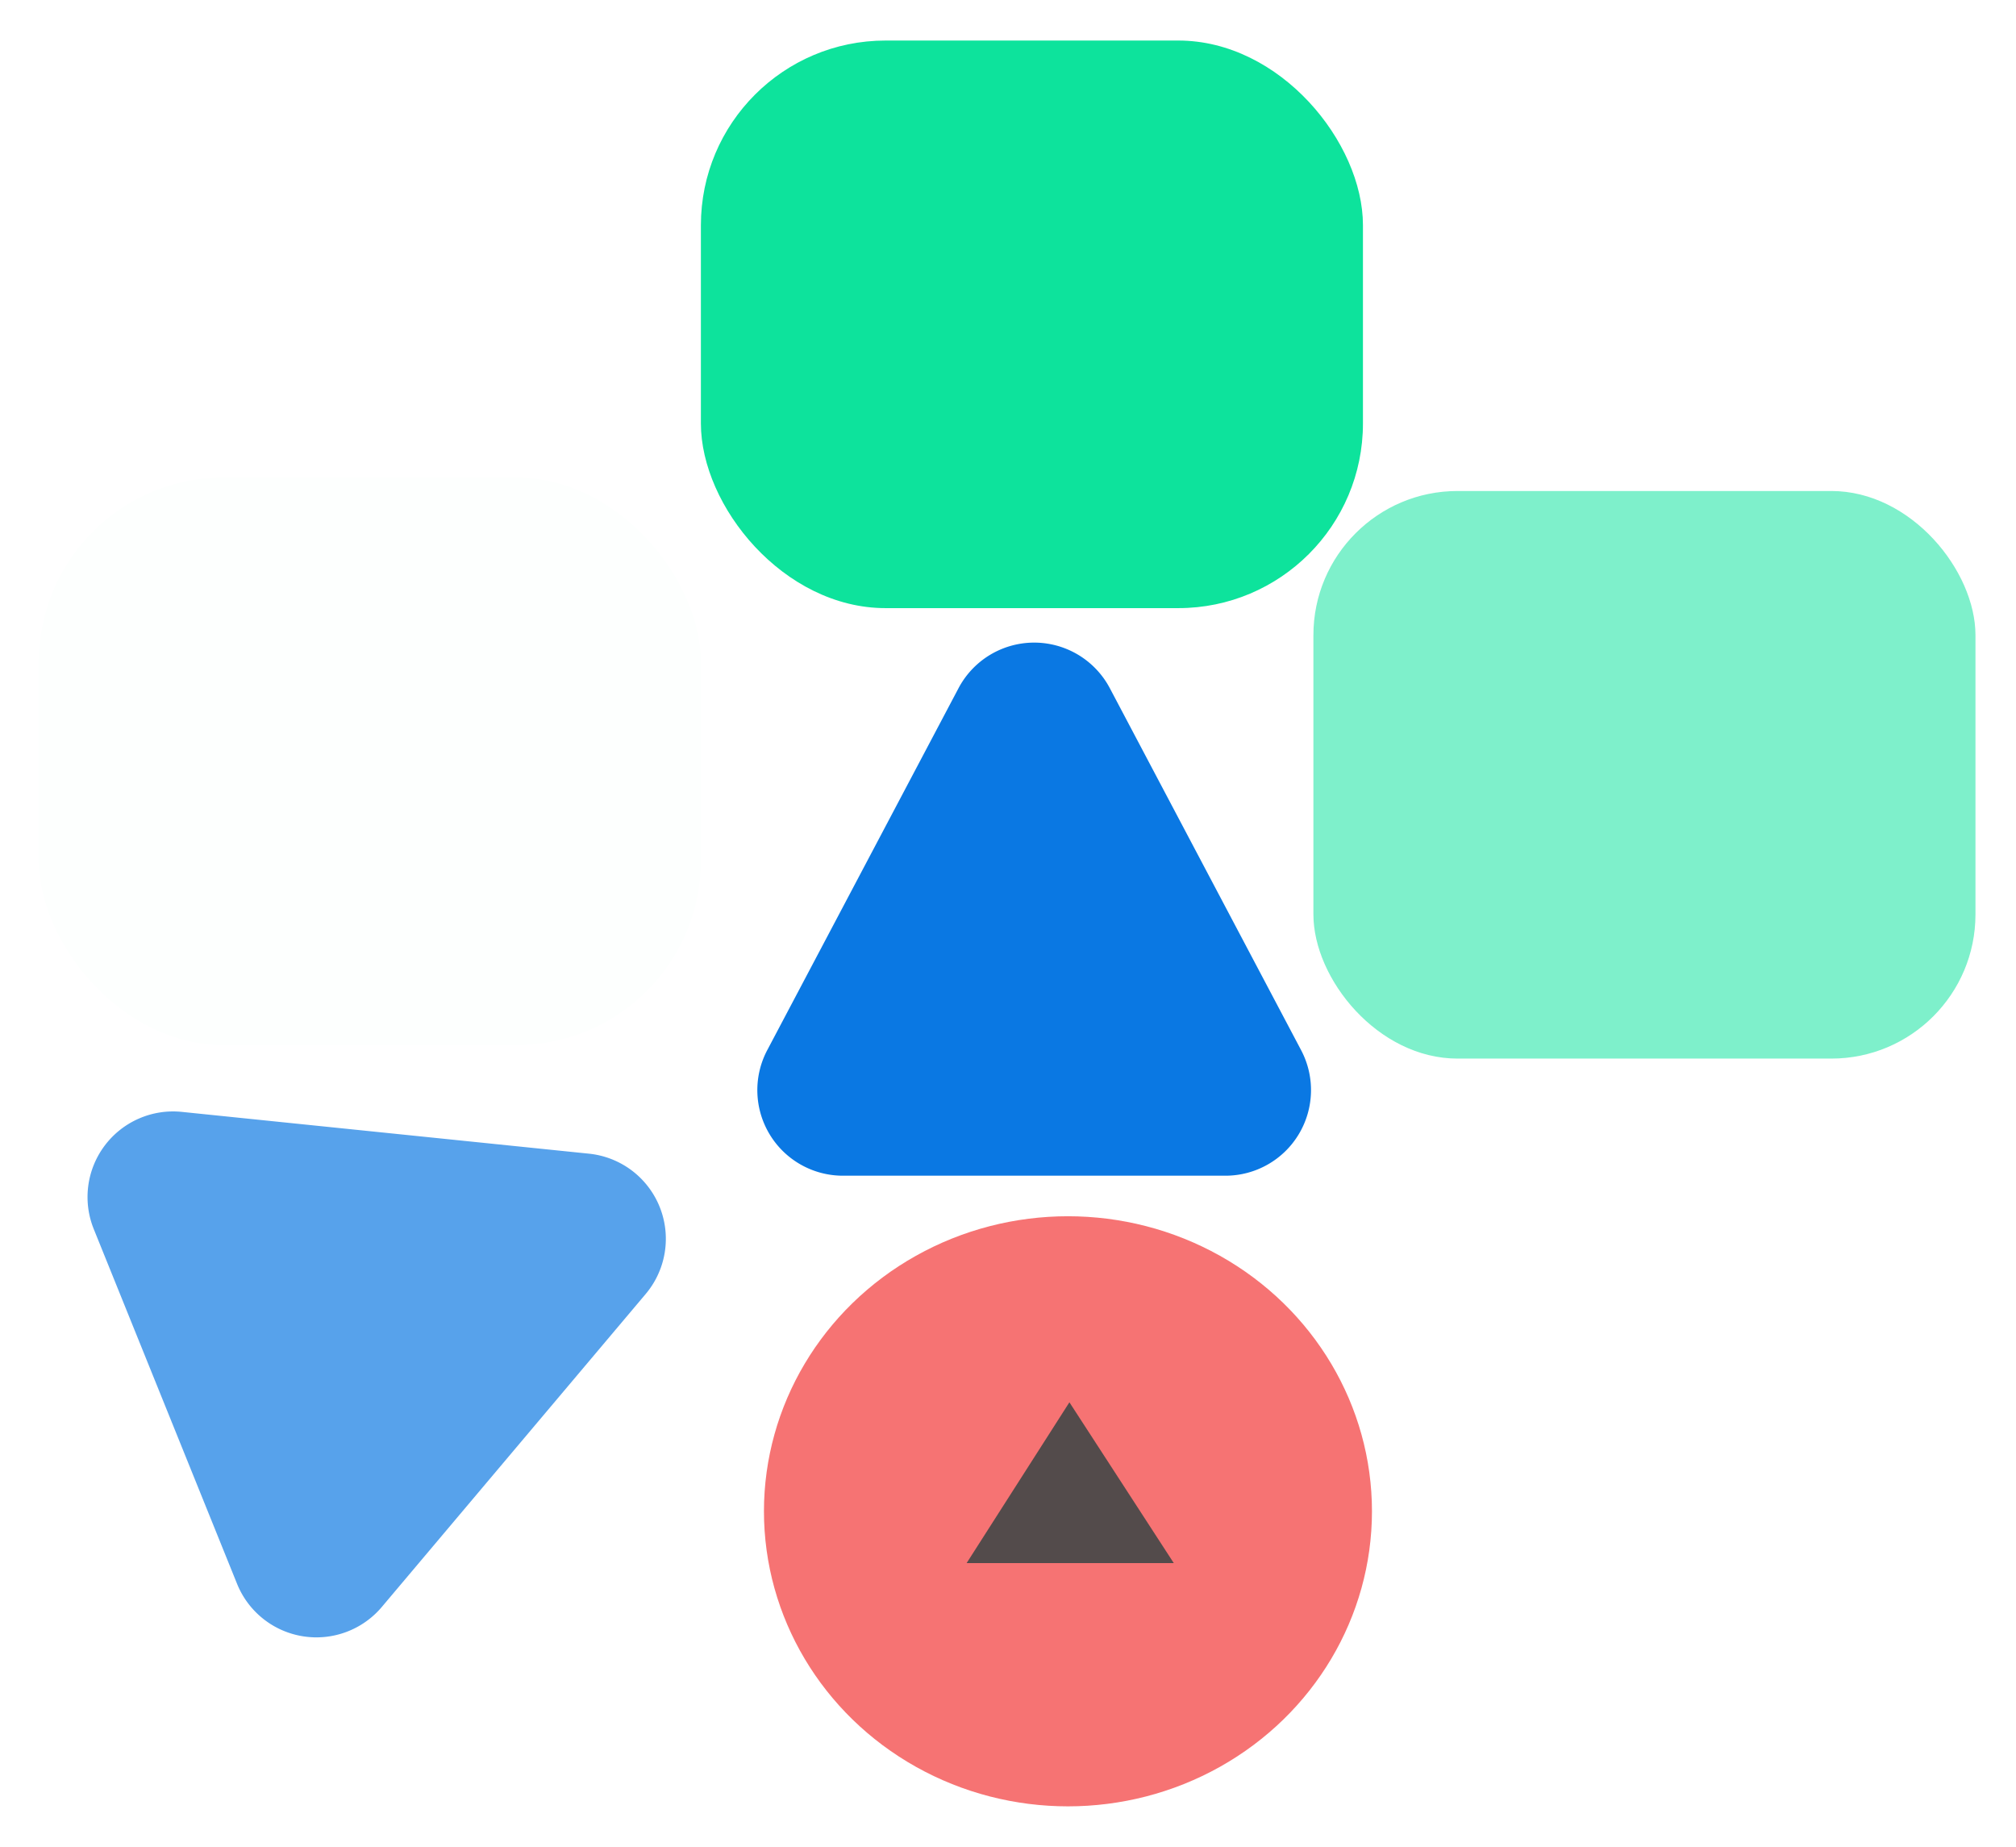 <svg xmlns="http://www.w3.org/2000/svg" xmlns:xlink="http://www.w3.org/1999/xlink" width="447.624" height="410" viewBox="0 0 447.624 410">
  <defs>
    <filter id="Rectangle_4" x="146.624" y="0" width="165" height="144" filterUnits="userSpaceOnUse">
      <feOffset dy="3" input="SourceAlpha"/>
      <feGaussianBlur stdDeviation="3" result="blur"/>
      <feFlood flood-opacity="0.161"/>
      <feComposite operator="in" in2="blur"/>
      <feComposite in="SourceGraphic"/>
    </filter>
    <filter id="Rectangle_6" x="282.624" y="100" width="165" height="144" filterUnits="userSpaceOnUse">
      <feOffset dy="3" input="SourceAlpha"/>
      <feGaussianBlur stdDeviation="3" result="blur-2"/>
      <feFlood flood-opacity="0.161"/>
      <feComposite operator="in" in2="blur-2"/>
      <feComposite in="SourceGraphic"/>
    </filter>
    <filter id="Polygon_1" x="146.624" y="112" width="166" height="158" filterUnits="userSpaceOnUse">
      <feOffset dy="3" input="SourceAlpha"/>
      <feGaussianBlur stdDeviation="3" result="blur-3"/>
      <feFlood flood-opacity="0.161"/>
      <feComposite operator="in" in2="blur-3"/>
      <feComposite in="SourceGraphic"/>
    </filter>
    <filter id="Polygon_2" x="0" y="182.166" width="203.248" height="207.668" filterUnits="userSpaceOnUse">
      <feOffset dy="3" input="SourceAlpha"/>
      <feGaussianBlur stdDeviation="3" result="blur-4"/>
      <feFlood flood-opacity="0.161"/>
      <feComposite operator="in" in2="blur-4"/>
      <feComposite in="SourceGraphic"/>
    </filter>
    <filter id="Ellipse_1" x="160.624" y="261" width="153" height="149" filterUnits="userSpaceOnUse">
      <feOffset dy="3" input="SourceAlpha"/>
      <feGaussianBlur stdDeviation="3" result="blur-5"/>
      <feFlood flood-opacity="0.161"/>
      <feComposite operator="in" in2="blur-5"/>
      <feComposite in="SourceGraphic"/>
    </filter>
    <filter id="Path_1" x="205.624" y="302.298" width="64" height="53.702" filterUnits="userSpaceOnUse">
      <feOffset dy="3" input="SourceAlpha"/>
      <feGaussianBlur stdDeviation="3" result="blur-6"/>
      <feFlood flood-opacity="0.161"/>
      <feComposite operator="in" in2="blur-6"/>
      <feComposite in="SourceGraphic"/>
    </filter>
  </defs>
  <g id="Hero" transform="translate(-1049.376 -239)">
    <g transform="matrix(1, 0, 0, 1, 1049.38, 239)" filter="url(#Rectangle_4)">
      <rect id="Rectangle_4-2" data-name="Rectangle 4" width="147" height="126" rx="41" transform="translate(155.62 6)" fill="#0de39c"/>
    </g>
    <g transform="matrix(1, 0, 0, 1, 1049.38, 239)" filter="url(#Rectangle_6)">
      <rect id="Rectangle_6-2" data-name="Rectangle 6" width="147" height="126" rx="32" transform="translate(291.62 106)" fill="#0de39c" opacity="0.53"/>
    </g>
    <rect id="Rectangle_5" data-name="Rectangle 5" width="147" height="126" rx="41" transform="translate(1058 345)" fill="#fdfffe"/>
    <g transform="matrix(1, 0, 0, 1, 1049.38, 239)" filter="url(#Polygon_1)">
      <path id="Polygon_1-2" data-name="Polygon 1" d="M57.2,31.78a19,19,0,0,1,33.6,0l42.466,80.342A19,19,0,0,1,116.466,140H31.534a19,19,0,0,1-16.8-27.879Z" transform="translate(155.62 118)" fill="#0a78e3"/>
    </g>
    <g transform="matrix(1, 0, 0, 1, 1049.38, 239)" filter="url(#Polygon_2)">
      <path id="Polygon_2-2" data-name="Polygon 2" d="M57.2,31.78a19,19,0,0,1,33.6,0l42.466,80.342A19,19,0,0,1,116.466,140H31.534a19,19,0,0,1-16.8-27.879Z" transform="translate(138.81 188.17) rotate(68)" fill="#0a78e3" opacity="0.68"/>
    </g>
    <g transform="matrix(1, 0, 0, 1, 1049.38, 239)" filter="url(#Ellipse_1)">
      <ellipse id="Ellipse_1-2" data-name="Ellipse 1" cx="67.5" cy="65.5" rx="67.5" ry="65.5" transform="translate(169.62 267)" fill="#f11414" opacity="0.59"/>
    </g>
    <g transform="matrix(1, 0, 0, 1, 1049.38, 239)" filter="url(#Path_1)">
      <path id="Path_1-2" data-name="Path 1" d="M22.824.3,46,36H0Z" transform="translate(214.62 308)" fill="#534b4b"/>
    </g>
  </g>
</svg>
